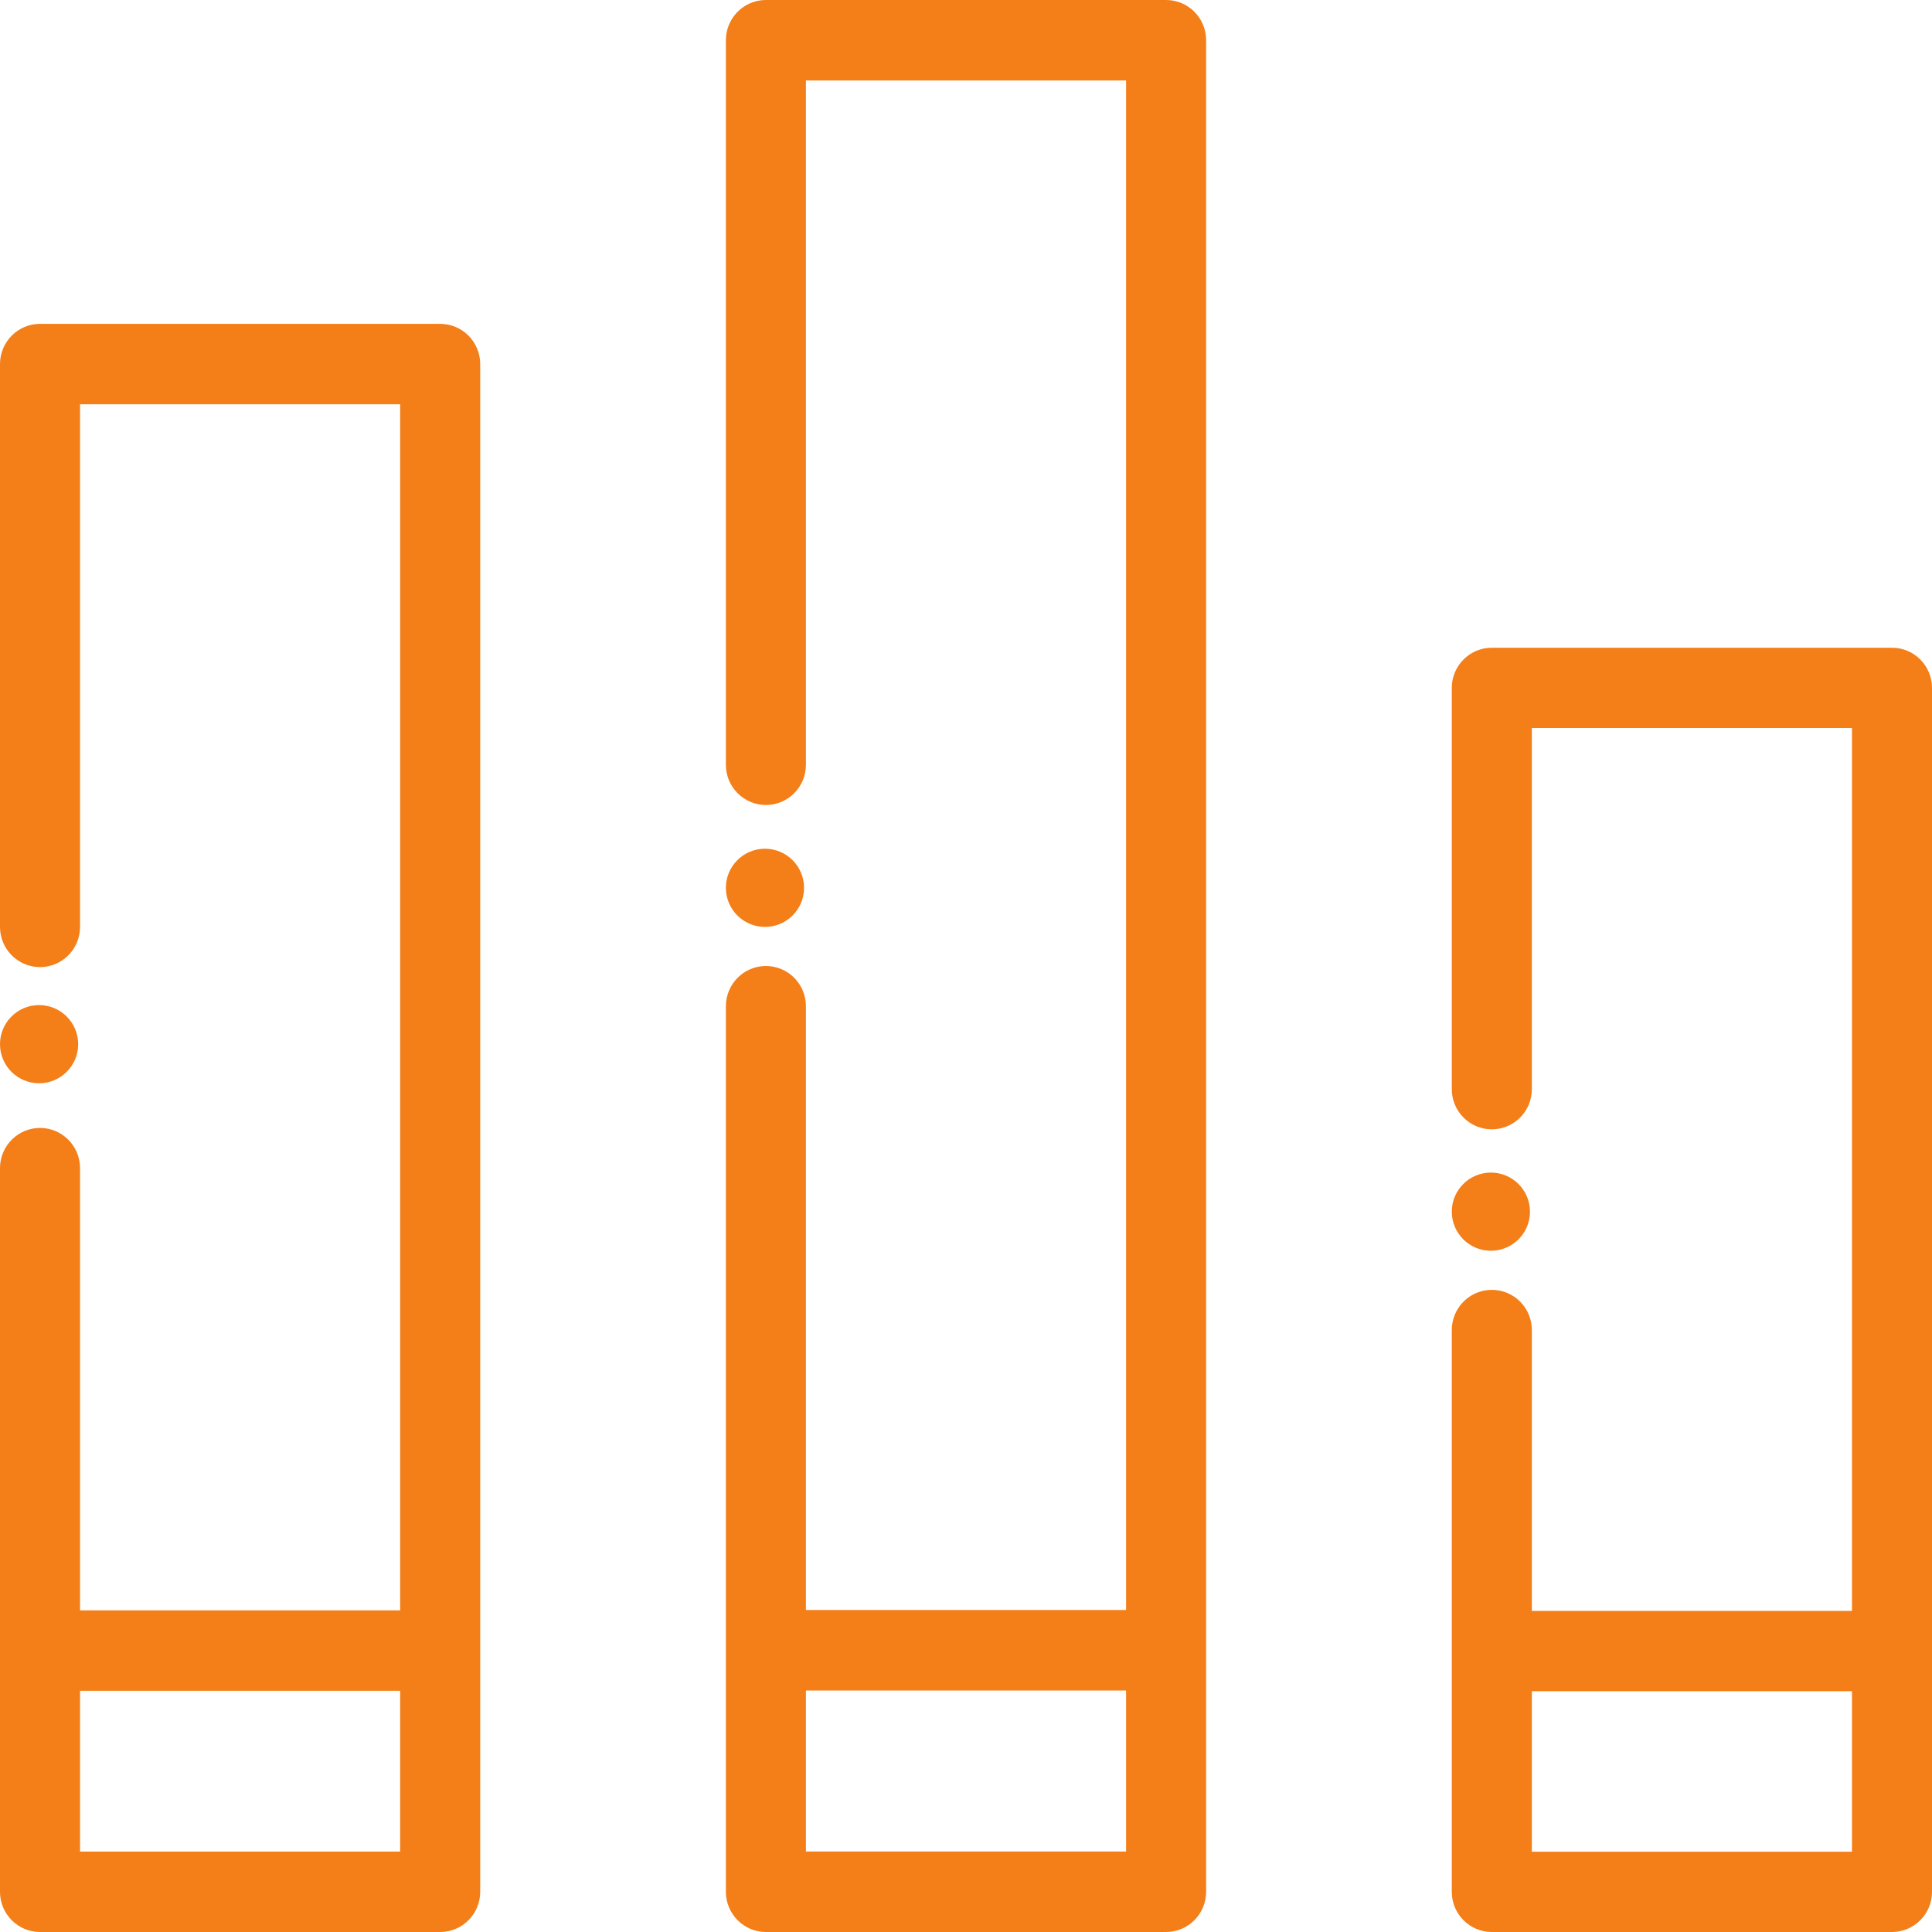 <?xml version="1.0" encoding="UTF-8"?>
<svg width="56px" height="56px" viewBox="0 0 56 56" version="1.1" xmlns="http://www.w3.org/2000/svg" xmlns:xlink="http://www.w3.org/1999/xlink">
    <!-- Generator: Sketch 64 (93537) - https://sketch.com -->
    <title>graph</title>
    <desc>Created with Sketch.</desc>
    <g id="Wireframes" stroke="none" stroke-width="1" fill="none" fill-rule="evenodd">
        <g id="User's-Dashboard--LeftNavOpen" transform="translate(-15, -421)" fill="#F47E17" fill-rule="nonzero">
            <g id="LeftNav">
                <g id="graph" transform="translate(15, 421)">
                    <path d="M1.16,56 L12.759,56 C13.399,56 13.919,55.478 13.919,54.835 L13.919,10.553 C13.919,9.909 13.399,9.387 12.759,9.387 L1.16,9.387 C0.52,9.387 0,9.909 0,10.553 L0,26.867 C0,27.51 0.52,28.032 1.16,28.032 C1.8,28.032 2.32,27.51 2.32,26.867 L2.32,11.718 L11.599,11.718 L11.599,46.677 L2.32,46.677 L2.32,33.859 C2.32,33.216 1.8,32.694 1.16,32.694 C0.52,32.694 0,33.216 0,33.859 L0,54.835 C0,55.478 0.52,56 1.16,56 Z M2.32,49.008 L11.599,49.008 L11.599,53.669 L2.32,53.669 L2.32,49.008 Z" id="Shape"></path>
                    <path d="M54.84,18.775 L43.241,18.775 C42.601,18.775 42.081,19.296 42.081,19.938 L42.081,31.571 C42.081,32.213 42.601,32.734 43.241,32.734 C43.881,32.734 44.401,32.213 44.401,31.571 L44.401,21.101 L53.68,21.101 L53.68,46.694 L44.401,46.694 L44.401,38.551 C44.401,37.908 43.881,37.387 43.241,37.387 C42.601,37.387 42.081,37.908 42.081,38.551 L42.081,54.837 C42.081,55.479 42.601,56 43.241,56 L54.84,56 C55.48,56 56,55.479 56,54.837 L56,19.938 C56,19.296 55.48,18.775 54.84,18.775 Z M53.68,53.673 L44.401,53.673 L44.401,49.02 L53.68,49.02 L53.68,53.673 Z" id="Shape"></path>
                    <path d="M21.04,54.833 C21.04,55.477 21.56,56 22.2,56 L33.8,56 C34.44,56 34.96,55.477 34.96,54.833 L34.96,1.167 C34.96,0.523 34.44,0 33.8,0 L22.2,0 C21.56,0 21.04,0.523 21.04,1.167 L21.04,22.167 C21.04,22.811 21.56,23.333 22.2,23.333 C22.841,23.333 23.36,22.811 23.36,22.167 L23.36,2.333 L32.64,2.333 L32.64,46.667 L23.36,46.667 L23.36,29.167 C23.36,28.523 22.841,28 22.2,28 C21.56,28 21.04,28.523 21.04,29.167 L21.04,54.833 Z M23.36,49 L32.64,49 L32.64,53.667 L23.36,53.667 L23.36,49 Z" id="Shape"></path>
                    <circle id="Oval" cx="43.214" cy="35.121" r="1.133"></circle>
                    <circle id="Oval" cx="22.173" cy="25.734" r="1.133"></circle>
                    <circle id="Oval" cx="1.133" cy="30.266" r="1.133"></circle>
                </g>
            </g>
        </g>
    </g>
</svg>
